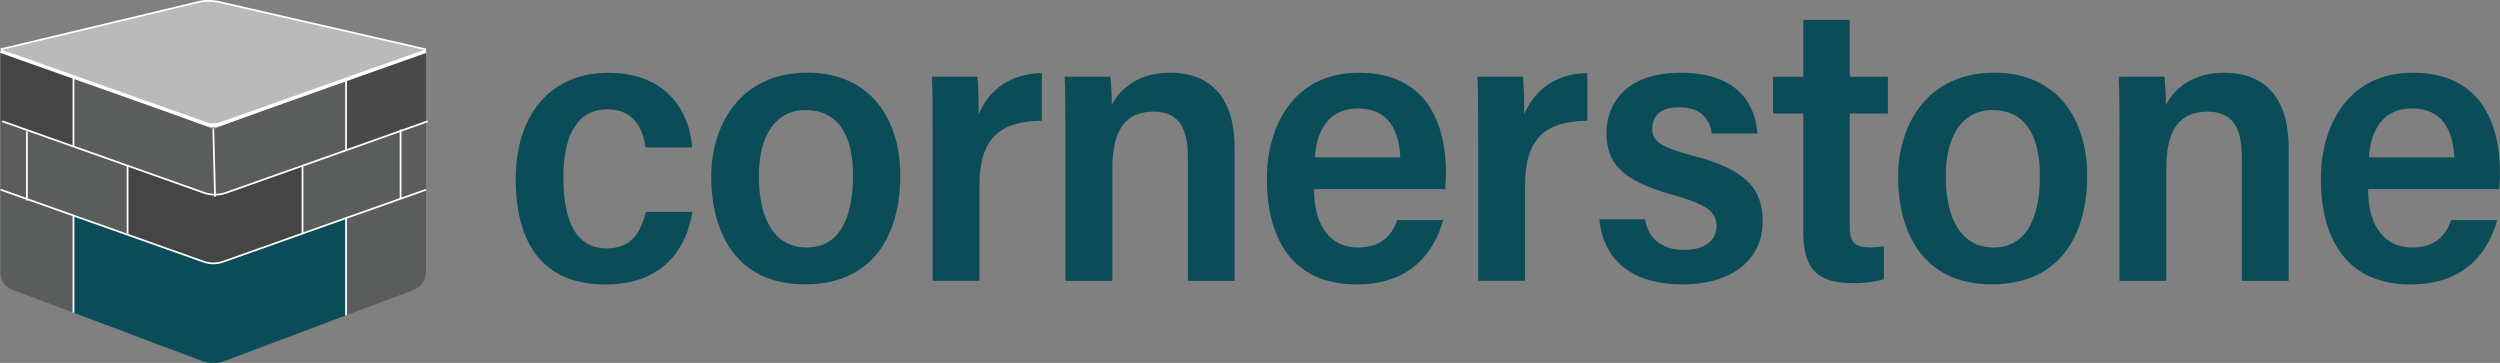 <svg id="Layer_21" data-name="Layer 21" xmlns="http://www.w3.org/2000/svg" viewBox="0 0 1425.02 206.88"><rect x="0" y="0" width="1425.02" height="206.88" fill="#808080" stroke="none"/><defs><style>.cls-1{fill:#5b5c5c;}.cls-2{fill:#4a494a;}.cls-3{fill:#bababa;}.cls-4{fill:#0a4d59;}.cls-5{fill:#454545;}.cls-6,.cls-7,.cls-8{fill:none;stroke:#fff;}.cls-6,.cls-7{stroke-miterlimit:10;}.cls-7{stroke-width:2px;}.cls-8{stroke-linecap:round;stroke-linejoin:round;}</style></defs><title>logo</title><path class="cls-1" d="M277.54,132.4v47.06a10.76,10.76,0,0,1-7,10.06L232,204h0V148.56Z" transform="translate(-34.7 -24.27)"/><polygon class="cls-1" points="242.83 69.48 242.83 108.13 197.25 124.29 172.44 133.09 172.44 94.57 172.4 94.46 197.25 85.65 242.83 69.48"/><polygon class="cls-2" points="242.83 28.13 242.83 69.48 197.25 85.65 197.25 45.23 242.83 28.13"/><path class="cls-3" d="M277.54,52.4L232,69.5,156.29,97.9,76.76,68.06h0L35,52.4,147.42,25.51a27.07,27.07,0,0,1,12.34-.06Z" transform="translate(-34.7 -24.27)"/><path class="cls-4" d="M207.15,157.36l24.81-8.8V204h0l-69.19,26a18.42,18.42,0,0,1-13,0L76.59,202.49V147.14L107.25,158l43.51,15.43a16.53,16.53,0,0,0,11.06,0Z" transform="translate(-34.7 -24.27)"/><path class="cls-1" d="M232,69.5v40.42l-24.85,8.81L163.76,134.1a19.32,19.32,0,0,1-6.5,1.12l-1-37.32Z" transform="translate(-34.7 -24.27)"/><path class="cls-5" d="M157.26,135.22a19.32,19.32,0,0,0,6.5-1.12l43.35-15.37,0,0.11v38.52l-45.33,16.08a16.53,16.53,0,0,1-11.06,0L107.25,158l0.18-.52V118.84l0-.11,43.35,15.37A19.27,19.27,0,0,0,157.26,135.22Z" transform="translate(-34.7 -24.27)"/><path class="cls-1" d="M156.29,97.9l1,37.32a19.27,19.27,0,0,1-6.44-1.12l-43.35-15.37L76.59,107.78V68.5l0.17-.44Z" transform="translate(-34.7 -24.27)"/><polygon class="cls-1" points="72.76 94.46 72.72 94.57 72.72 133.22 72.54 133.74 41.88 122.87 41.88 122.86 0.33 108.13 0.33 69.13 1.33 69.13 41.88 83.51 72.76 94.46"/><polygon class="cls-5" points="42.05 43.78 42.05 43.79 41.88 44.23 41.88 83.51 1.33 69.13 0.33 69.13 0.33 28.13 42.05 43.78"/><path class="cls-1" d="M76.59,147.14v55.35L41.65,189.38A10.18,10.18,0,0,1,35,179.84V132.4l41.55,14.73h0Z" transform="translate(-34.7 -24.27)"/><line class="cls-6" x1="41.88" y1="122.86" x2="0.33" y2="108.13"/><path class="cls-6" d="M277.54,132.4L232,148.56l-24.81,8.8-45.33,16.08a16.53,16.53,0,0,1-11.06,0L107.25,158,76.59,147.14" transform="translate(-34.7 -24.27)"/><path class="cls-6" d="M278.54,93.4l-1,.35L232,109.92l-24.85,8.81L163.76,134.1a19.25,19.25,0,0,1-12.94,0l-43.35-15.37L76.59,107.78,36,93.4" transform="translate(-34.7 -24.27)"/><line class="cls-6" x1="197.25" y1="124.29" x2="197.25" y2="179.73"/><polyline class="cls-6" points="41.88 122.86 41.88 122.87 41.88 178.22"/><polyline class="cls-6" points="172.44 94.57 172.44 133.09 172.44 133.22"/><line class="cls-6" x1="72.72" y1="94.57" x2="72.72" y2="133.22"/><polyline class="cls-6" points="121.58 73.63 122.55 110.95 122.58 112.13"/><line class="cls-6" x1="197.25" y1="45.23" x2="197.25" y2="85.65"/><path class="cls-6" d="M35,52.4L147.42,25.51a27.07,27.07,0,0,1,12.34-.06l117.78,27" transform="translate(-34.7 -24.27)"/><line class="cls-6" x1="41.88" y1="44.23" x2="41.88" y2="83.51"/><path class="cls-7" d="M277.54,53.4l-117,41.48a12.78,12.78,0,0,1-8.55,0L35,53.4" transform="translate(-34.7 -24.27)"/><line class="cls-8" x1="15.33" y1="75.25" x2="15.33" y2="113.9"/><line class="cls-8" x1="228.33" y1="74.25" x2="228.33" y2="112.9"/><path class="cls-4" d="M429.42,145c-3.85,23.1-18.57,41.43-49.58,41.43-34.64,0-51.17-22-51.17-60.22,0-35.77,19.25-60.45,52.75-60.45,35.77,0,46.87,25.36,47.77,42.57H402.7c-1.59-11.55-7.25-21.73-21.74-21.73-17.89,0-25.13,15.85-25.13,38.72,0,28.07,9.06,40.53,24.68,40.53,14.26,0,19.25-9.06,22.41-20.83h26.49Z" transform="translate(-34.7 -24.27)"/><path class="cls-4" d="M547.87,124.36c0,34-15.62,62-54.34,62-39.17,0-53.43-29.66-53.43-61.36,0-29.43,16.53-59.32,54.79-59.32C530.89,65.72,547.87,92.21,547.87,124.36Zm-80.6.23c0,25.36,9.28,40.75,27.4,40.75,17.43,0,26.26-15.17,26.26-40.75,0-23.77-8.83-37.58-27.17-37.58C476.55,87,467.27,101.95,467.27,124.59Z" transform="translate(-34.7 -24.27)"/><path class="cls-4" d="M566.32,107.38c0-18.79,0-32.15-.45-39.4h26c0.45,5.21.68,12.68,0.68,21.51,4.53-11.32,15.62-23.32,36-23.55V93.12C603.9,93.34,593,103.76,593,130v54.34H566.32v-77Z" transform="translate(-34.7 -24.27)"/><path class="cls-4" d="M642,104.21c0-24-.23-31.24-0.45-36.23h26c0.45,2,.91,10.87.91,16.08,4.75-9.51,15.62-18.34,33.06-18.34,23.55,0,36.91,14.49,36.91,42.79v75.85H711.78V113.27c0-14.26-4.08-25.36-19.47-25.36-16.3,0-23.55,10.64-23.55,32.38v64.07H642V104.21Z" transform="translate(-34.7 -24.27)"/><path class="cls-4" d="M783.75,132.06c-0.23,17.21,6.79,33.28,25.13,33.28,15.62,0,20.38-10.19,22.19-15.62h26.26c-5,17.66-17.89,36.68-49.36,36.68-36.91,0-51.17-26.49-51.17-60.22,0-28.75,14.26-60.45,52.53-60.45,38,0,49.58,28.07,49.58,57.05,0,1.13-.23,7.7-0.45,9.28H783.75Zm49.13-18.11c-0.68-15.17-6.79-27.85-24-27.85-19.25,0-24,16.3-24.68,27.85h48.68Z" transform="translate(-34.7 -24.27)"/><path class="cls-4" d="M877.28,107.38c0-18.79,0-32.15-.45-39.4h26c0.45,5.21.68,12.68,0.68,21.51,4.53-11.32,15.62-23.32,36-23.55V93.12C914.86,93.34,904,103.76,904,130v54.34H877.28v-77Z" transform="translate(-34.7 -24.27)"/><path class="cls-4" d="M972.37,149.27c1.81,11.09,9.74,17.43,22.19,17.43s18.57-5.66,18.57-13.81c0-8.6-7-12.45-25.36-17.66-30.11-8.38-37.36-19-37.36-35.32,0-14.94,9.51-34.19,42.34-34.19,30.11,0,42.34,15.62,43.7,34.64h-26c-1.13-7.25-5.21-14.94-18.79-14.94-10,0-15.17,4.53-15.17,12.23,0,7,4.53,10.42,22.41,15.17,31,7.92,40.53,19,40.53,37.58,0,23.1-19,36-45.74,36-26.94,0-44.83-12.23-47.32-37.13h26Z" transform="translate(-34.7 -24.27)"/><path class="cls-4" d="M1045.38,68h17.21V35.61h26.49V68h21.73V89h-21.73v64.07c0,8.6,2,12.23,11.77,12.23a46.27,46.27,0,0,0,7.7-.68v18.79c-5.43,1.81-13.36,2.26-17.66,2.26-20.6,0-28.3-8.38-28.3-29.21V89h-17.21V68Z" transform="translate(-34.7 -24.27)"/><path class="cls-4" d="M1224.4,124.36c0,34-15.62,62-54.34,62-39.17,0-53.43-29.66-53.43-61.36,0-29.43,16.53-59.32,54.79-59.32C1207.42,65.72,1224.4,92.21,1224.4,124.36Zm-80.6.23c0,25.36,9.28,40.75,27.4,40.75,17.43,0,26.26-15.17,26.26-40.75,0-23.77-8.83-37.58-27.17-37.58C1153.08,87,1143.8,101.95,1143.8,124.59Z" transform="translate(-34.7 -24.27)"/><path class="cls-4" d="M1242.84,104.21c0-24-.23-31.24-0.45-36.23h26c0.45,2,.91,10.87.91,16.08,4.75-9.51,15.62-18.34,33.06-18.34,23.55,0,36.9,14.49,36.9,42.79v75.85h-26.72V113.27c0-14.26-4.08-25.36-19.47-25.36-16.3,0-23.55,10.64-23.55,32.38v64.07h-26.72V104.21Z" transform="translate(-34.7 -24.27)"/><path class="cls-4" d="M1384.55,132.06c-0.23,17.21,6.79,33.28,25.13,33.28,15.62,0,20.38-10.19,22.19-15.62h26.26c-5,17.66-17.89,36.68-49.36,36.68-36.9,0-51.17-26.49-51.17-60.22,0-28.75,14.27-60.45,52.53-60.45,38,0,49.58,28.07,49.58,57.05,0,1.13-.23,7.7-0.45,9.28h-74.72Zm49.13-18.11c-0.68-15.17-6.79-27.85-24-27.85-19.25,0-24,16.3-24.68,27.85h48.68Z" transform="translate(-34.7 -24.27)"/></svg>